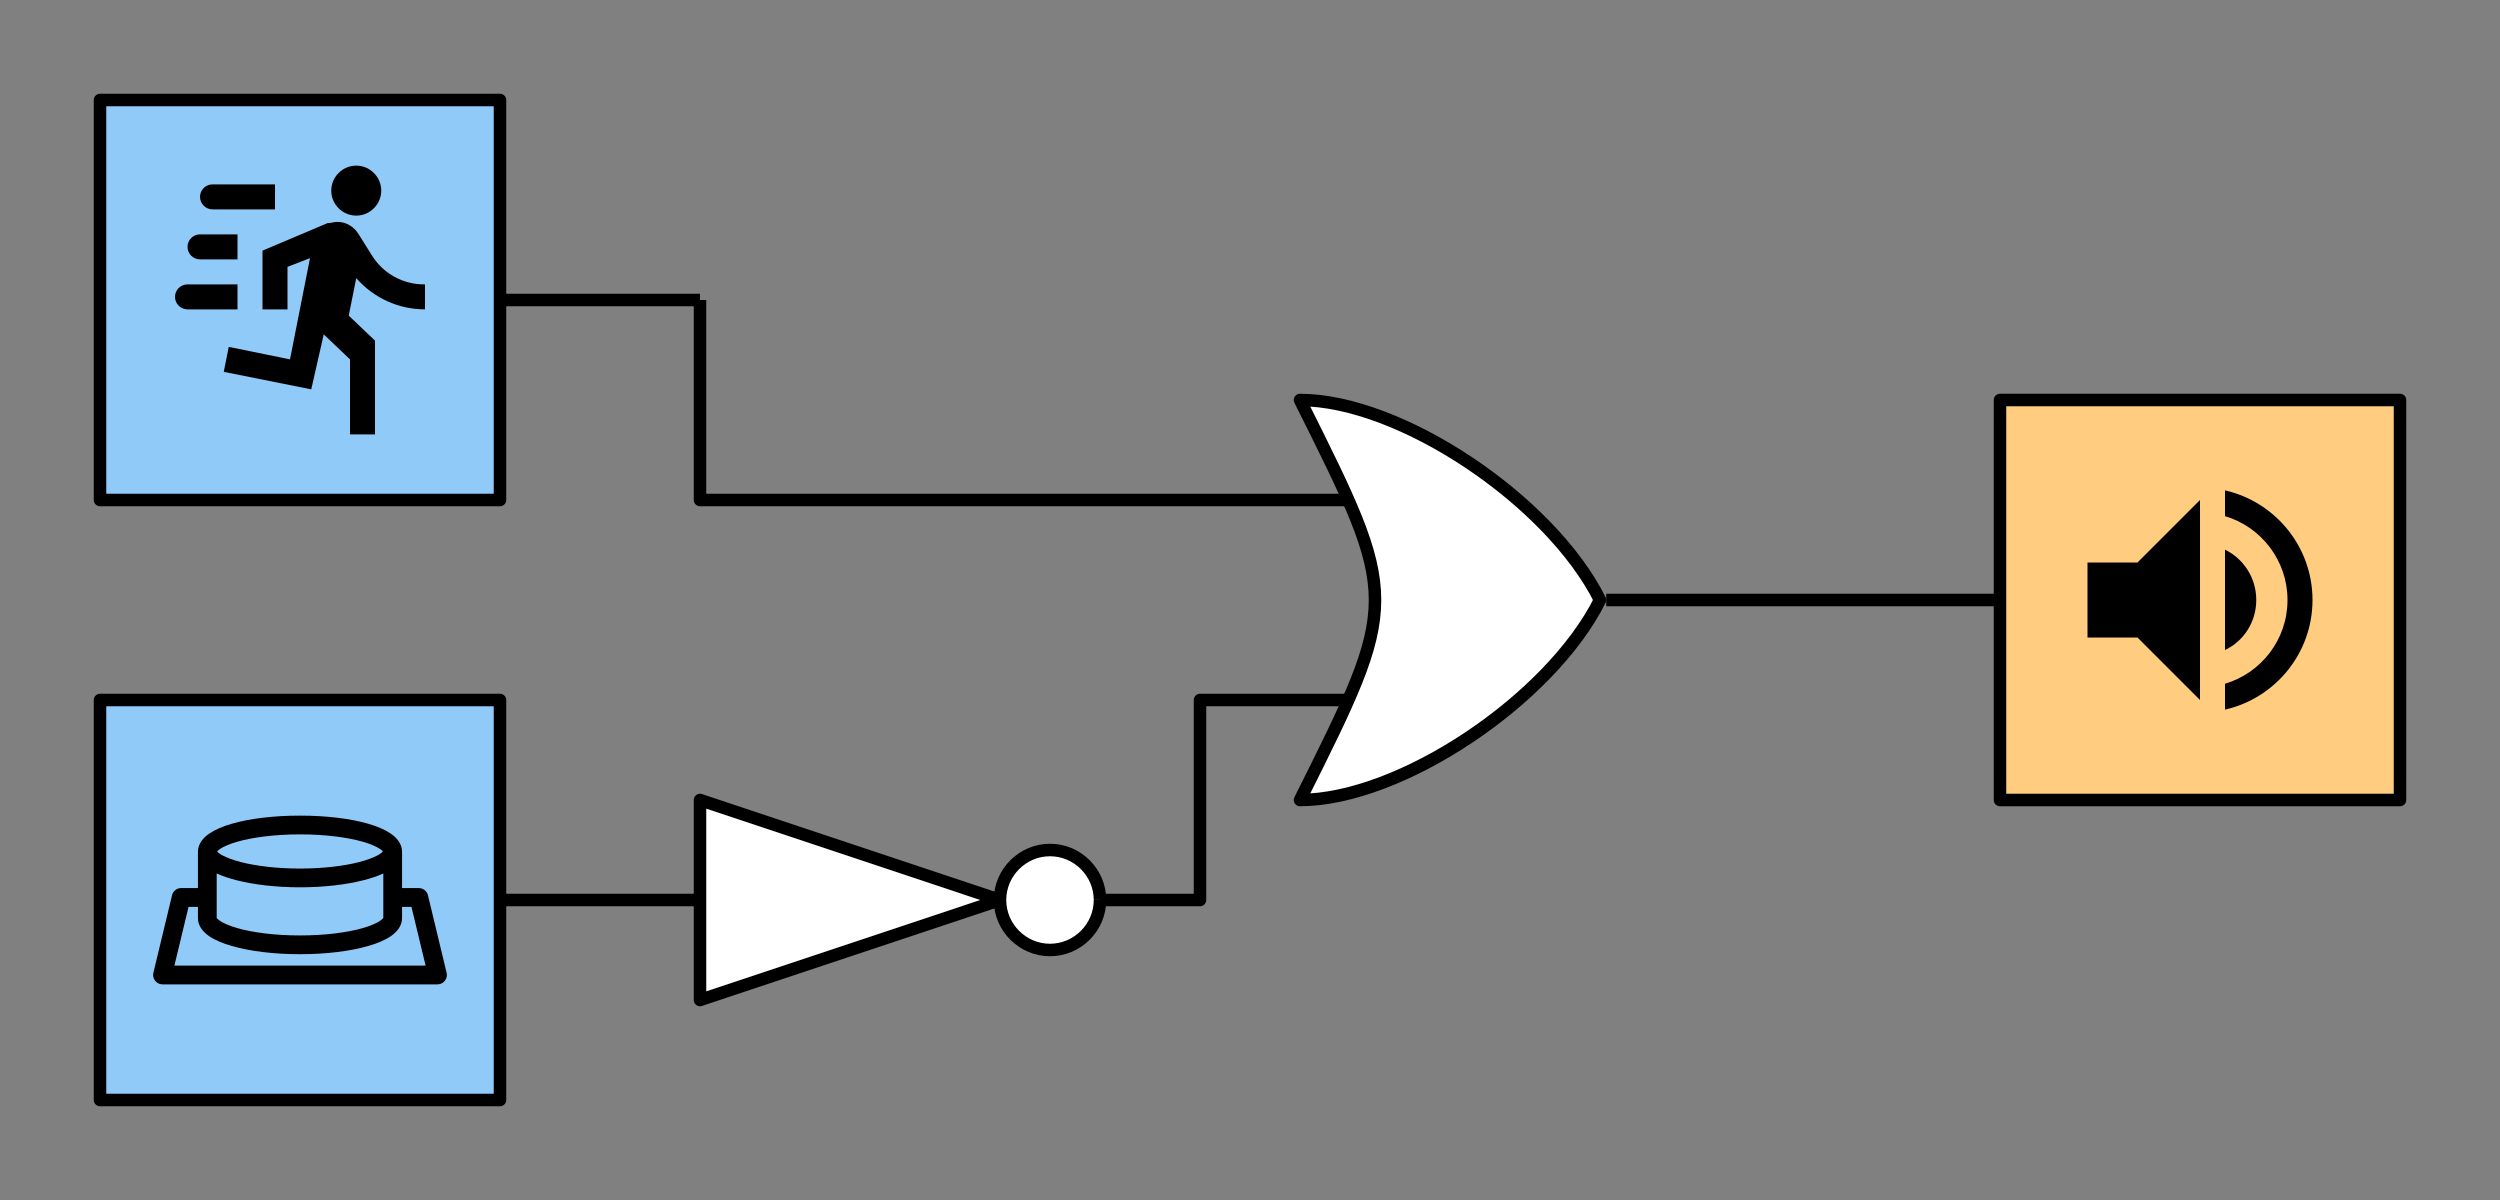 <?xml version="1.0" encoding="UTF-8" standalone="no"?>
<!DOCTYPE svg PUBLIC "-//W3C//DTD SVG 1.1//EN" "http://www.w3.org/Graphics/SVG/1.1/DTD/svg11.dtd">
<svg width="400px" height="192px" version="1.1" xmlns="http://www.w3.org/2000/svg" xmlns:xlink="http://www.w3.org/1999/xlink" xml:space="preserve" xmlns:serif="http://www.serif.com/" style="fill-rule:evenodd;clip-rule:evenodd;stroke-linejoin:round;stroke-miterlimit:1.5;">
    <rect width="100%" height="100%" fill="#808080" stroke="none"/>
    <path d="M112,48L112,80L216,80" style="fill:none;stroke:black;stroke-width:2px;"/>
    <path d="M176,144L192,144L192,112L216,112" style="fill:none;stroke:black;stroke-width:2px;"/>
    <path d="M257,96L320,96" style="fill:none;stroke:black;stroke-width:2px;"/>
    <path d="M80,144L112,144" style="fill:none;stroke:black;stroke-width:2px;stroke-linecap:round;"/>
    <path d="M80,48L112,48" style="fill:none;stroke:black;stroke-width:2px;"/>
    <g id="Lautsprecher">
        <rect x="320" y="64" width="64" height="64" style="fill:rgb(255,204,128);stroke:black;stroke-width:2px;stroke-linecap:round;"/>
        <path d="M356,78.46L356,82.58C361.78,84.3 366,89.66 366,96C366,102.34 361.78,107.68 356,109.4L356,113.54C364,111.72 370,104.56 370,96C370,87.44 364,80.28 356,78.46M361,96C361,92.46 359,89.42 356,87.94L356,104C359,102.58 361,99.52 361,96M334,90L334,102L342,102L352,112L352,80L342,90L334,90Z" style="fill-rule:nonzero;"/>
    </g>
    <g id="Taster">
        <rect x="16" y="112" width="64" height="64" style="fill:rgb(144,202,249);stroke:black;stroke-width:2px;stroke-linecap:round;"/>
        <path d="M48,130.5C43.776,130.5 39.969,130.966 37.092,131.797C35.654,132.212 34.442,132.718 33.482,133.375C32.523,134.032 31.67,134.991 31.67,136.281L31.67,142.094L28.997,142.094C28.945,142.091 28.893,142.091 28.841,142.094C28.207,142.156 27.678,142.615 27.528,143.234L24.544,155.641C24.515,155.758 24.5,155.879 24.5,156C24.5,156.822 25.175,157.498 25.997,157.5L70.003,157.5C70.825,157.498 71.5,156.822 71.5,156C71.5,155.879 71.485,155.758 71.456,155.641L68.472,143.234C68.306,142.562 67.695,142.088 67.003,142.094L64.33,142.094L64.33,136.281C64.33,134.991 63.477,134.032 62.518,133.375C61.558,132.718 60.346,132.212 58.908,131.797C56.031,130.966 52.224,130.5 48,130.5ZM48,133.5C51.992,133.5 55.595,133.97 58.08,134.687C59.322,135.046 60.277,135.476 60.814,135.844C61.076,136.023 61.204,136.157 61.267,136.234C61.116,136.389 60.839,136.63 60.377,136.875C59.684,137.243 58.67,137.621 57.439,137.937C54.976,138.571 51.641,138.969 48,138.969C44.359,138.969 41.024,138.571 38.561,137.937C37.33,137.621 36.316,137.243 35.623,136.875C35.169,136.634 34.886,136.405 34.733,136.25C34.794,136.174 34.917,136.028 35.186,135.844C35.723,135.476 36.678,135.046 37.92,134.687C40.405,133.97 44.008,133.5 48,133.5ZM34.67,139.75C35.573,140.177 36.621,140.522 37.811,140.828C40.598,141.545 44.138,141.969 48,141.969C51.862,141.969 55.402,141.545 58.189,140.828C59.379,140.522 60.427,140.177 61.33,139.75L61.33,146.875C61.311,146.897 61.217,147.052 60.814,147.328C60.277,147.696 59.322,148.126 58.08,148.484C55.595,149.202 51.992,149.672 48,149.672C44.008,149.672 40.405,149.202 37.92,148.484C36.678,148.126 35.723,147.696 35.186,147.328C34.799,147.064 34.694,146.923 34.67,146.891L34.67,139.75ZM30.169,145.094L31.67,145.094L31.67,146.891C31.67,148.181 32.523,149.14 33.482,149.797C34.442,150.454 35.654,150.944 37.092,151.359C39.969,152.19 43.776,152.672 48,152.672C52.224,152.672 56.031,152.19 58.908,151.359C60.346,150.944 61.558,150.454 62.518,149.797C63.477,149.14 64.33,148.181 64.33,146.891L64.33,145.094L65.831,145.094L68.097,154.5L27.903,154.5L30.169,145.094Z" style="fill-rule:nonzero;"/>
    </g>
    <path id="OR" d="M208,64C224,64 248,80 256,96C248,112 224,128 208,128C224,96 224,96 208,64Z" style="fill:white;fill-rule:nonzero;stroke:black;stroke-width:2px;stroke-linejoin:miter;stroke-miterlimit:10;"/>
    <g id="Bewegungssensor">
        <rect x="16" y="16" width="64" height="64" style="fill:rgb(144,202,249);stroke:black;stroke-width:2px;stroke-linecap:round;"/>
        <path d="M57,34.5C59.194,34.5 61,32.694 61,30.5C61,28.306 59.194,26.5 57,26.5C54.806,26.5 53,28.306 53,30.5C53,32.694 54.806,34.5 57,34.5M49.8,62.3L51.8,53.5L56,57.5L56,69.5L60,69.5L60,54.5L55.8,50.5L57,44.5C59.78,47.68 63.78,49.5 68,49.5L68,45.5C64.48,45.56 61.2,43.72 59.4,40.7L57.4,37.5C56.68,36.3 55.4,35.5 54,35.5C53.4,35.5 53,35.7 52.4,35.7L42,40.1L42,49.5L46,49.5L46,42.7L49.6,41.3L46.4,57.5L36.6,55.5L35.8,59.5L49.8,62.3M32,41.5C30.903,41.5 30,40.597 30,39.5C30,38.403 30.903,37.5 32,37.5L38,37.5L38,41.5L32,41.5M34,33.5C32.903,33.5 32,32.597 32,31.5C32,30.403 32.903,29.5 34,29.5L44,29.5L44,33.5L34,33.5M30,49.5C28.903,49.5 28,48.597 28,47.5C28,46.403 28.903,45.5 30,45.5L38,45.5L38,49.5L30,49.5Z" style="fill-rule:nonzero;"/>
    </g>
    <g id="Inverter">
        <path d="M112,128L160,144L112,160L112,128Z" style="fill:white;fill-rule:nonzero;stroke:black;stroke-width:2px;stroke-linecap:square;stroke-linejoin:miter;stroke-miterlimit:10;"/>
        <path d="M176,144C176,148.389 172.389,152 168,152C163.611,152 160,148.389 160,144C160,139.611 163.611,136 168,136C172.386,136 175.996,139.606 176,143.992" style="fill:white;fill-rule:nonzero;stroke:black;stroke-width:2px;stroke-linejoin:miter;stroke-miterlimit:10;"/>
    </g>
</svg>
